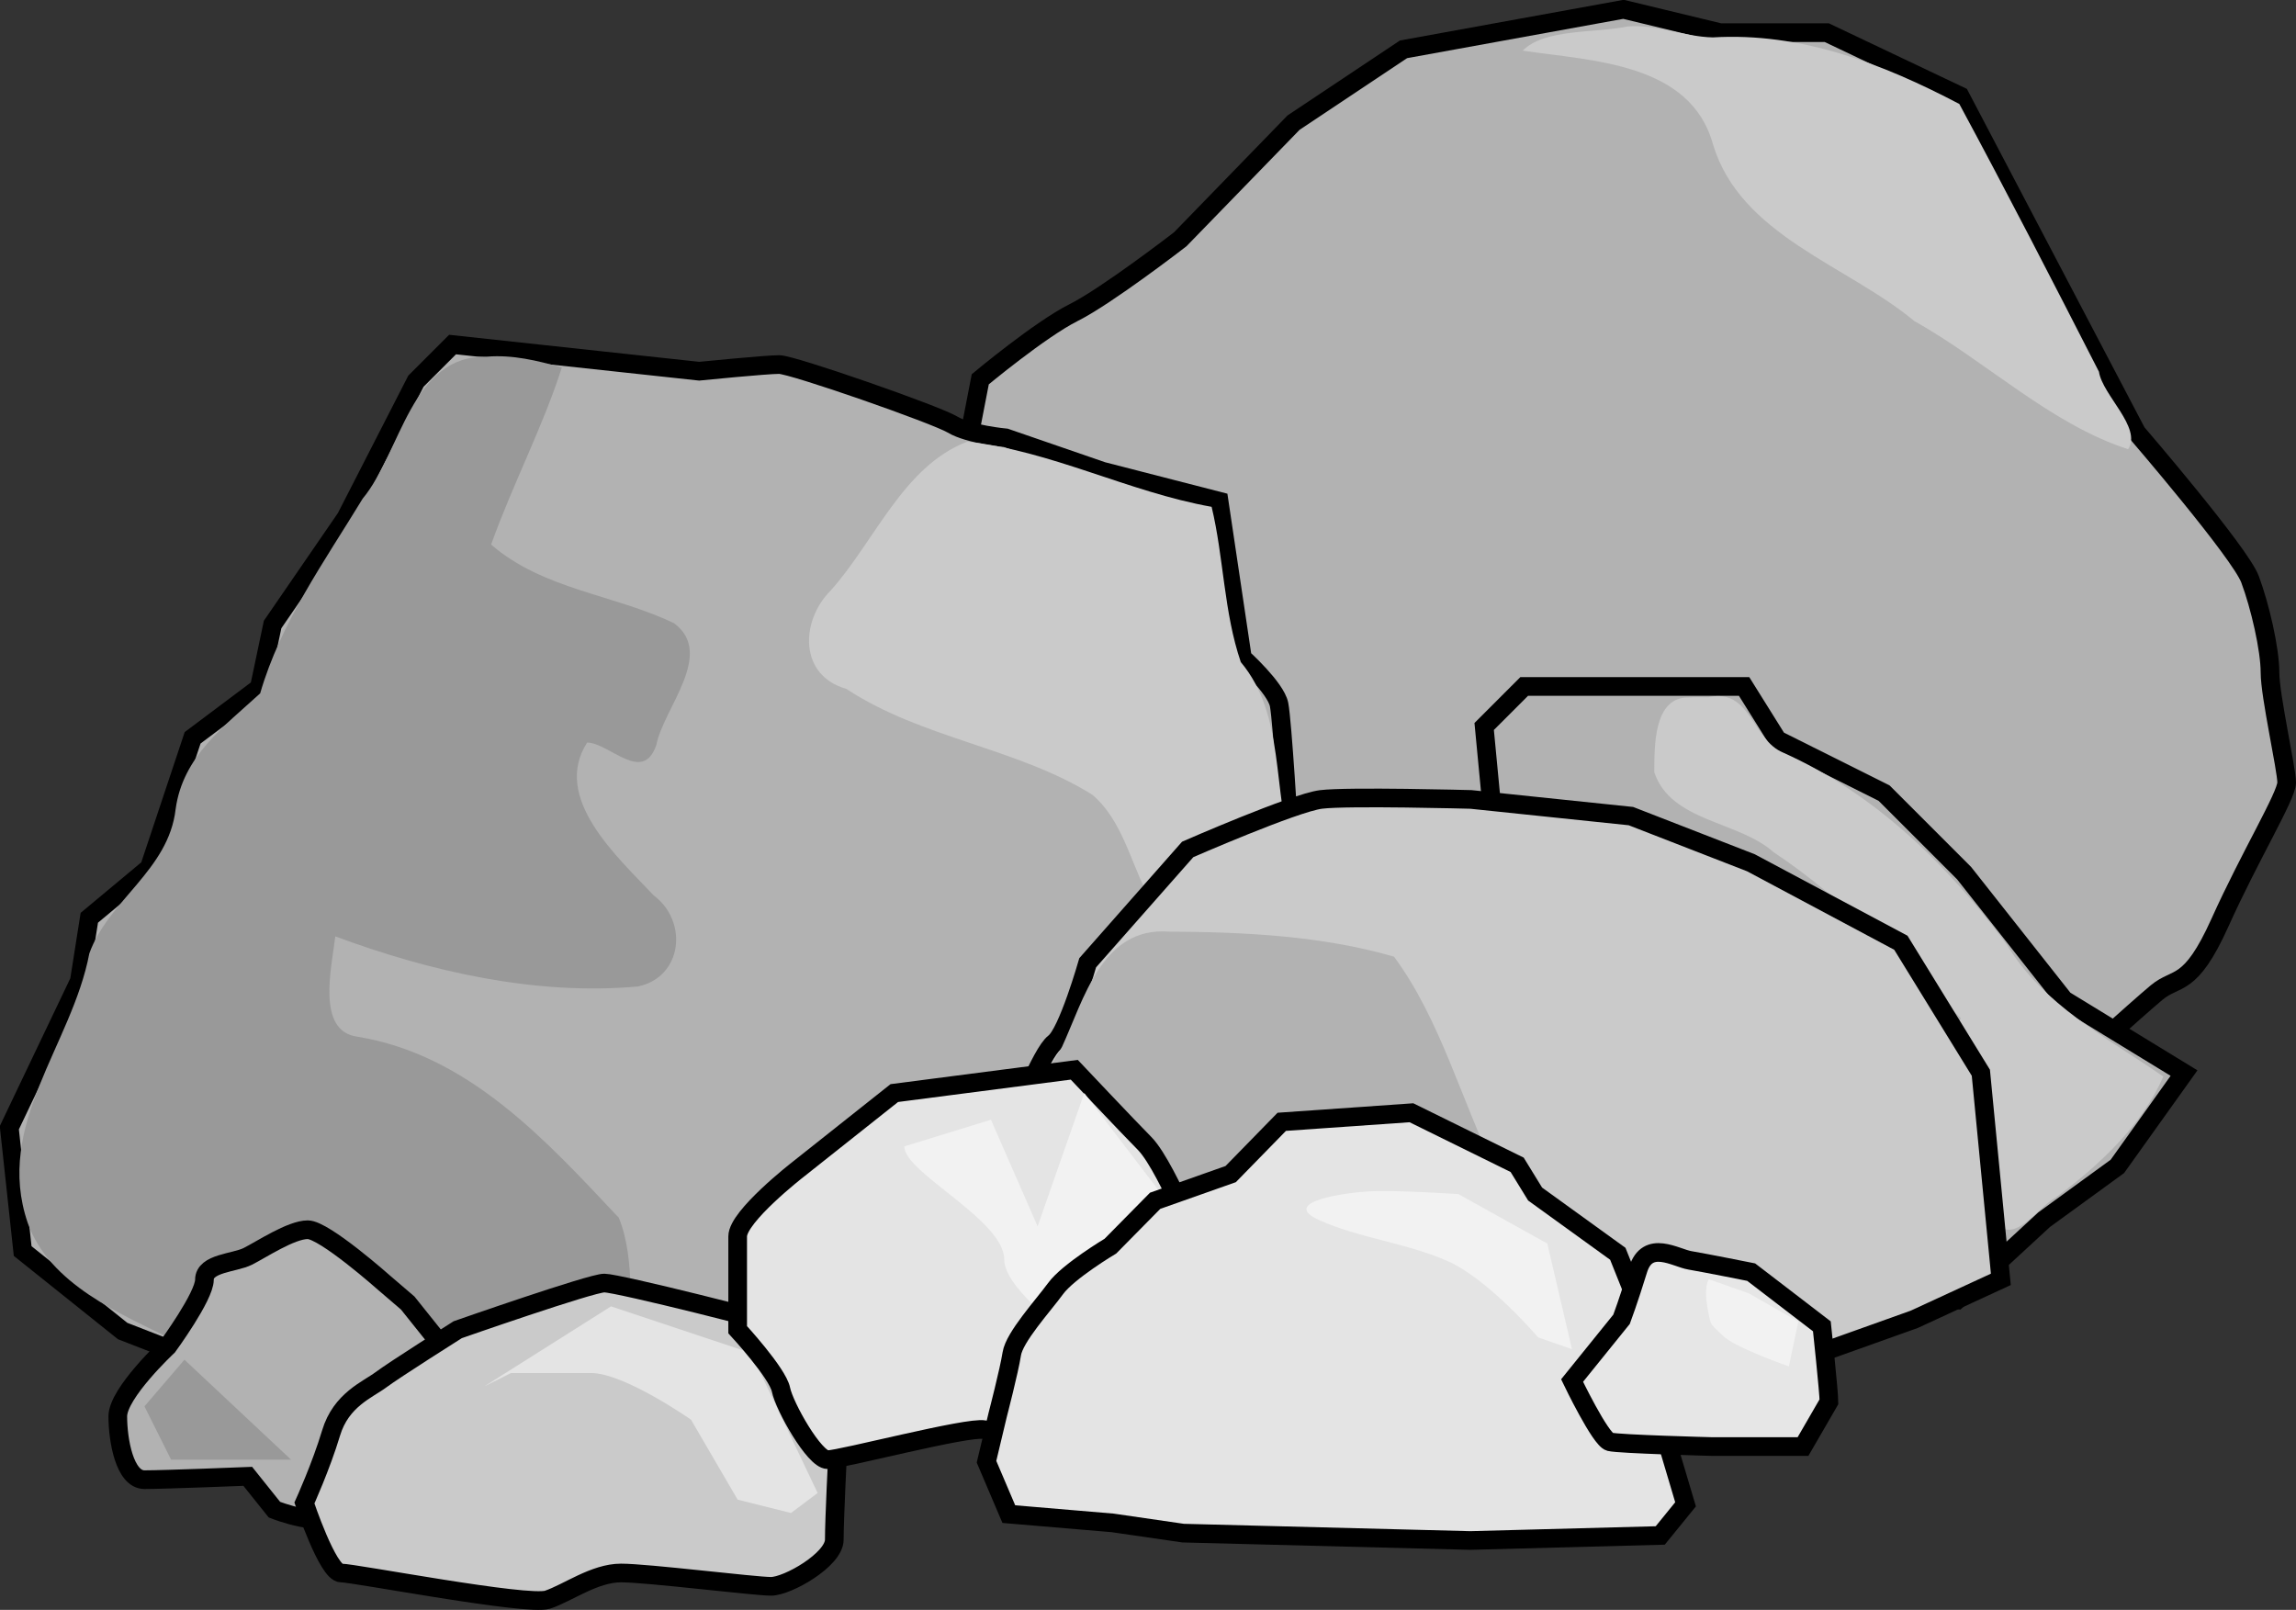 <?xml version="1.0" encoding="UTF-8" standalone="no"?>
<svg viewBox="0 0 984.204 690.065" xmlns="http://www.w3.org/2000/svg">
<rect x="0" y="0" width="984.204" height="690.065" fill="#333333" stroke="none"/>
<g transform="translate(1639.315,122.267)">
<path d="m-753.397,337.447c0,0 30-27.143 38.571-34.286s14.286-1.429 27.143-30 28.571-54.286 28.571-60-7.143-37.143-7.143-47.143-4.286-28.571-8.571-40-48.571-62.857-48.571-62.857l-75.714-144.286-57.143-27.143h-45.714l-41.429-10-94.286,17.143-47.143,31.429-48.572,50c0,0-31.428,24.286-45.714,31.429s-40,28.571-40,28.571l-8.572,44.286-42.857,85.714c0,0-84.286,44.286-84.286,68.571s27.143,80 31.428,85.714-7.143,95.714-4.286,104.286 101.429,41.429 101.429,41.429l110-7.143c0,0 72.857-17.143 82.857-20s34.286-1.429 34.286-1.429 50-1.429 60-1.429 122.857-35.714 122.857-35.714l68.571-62.857-2.857-18.571z" fill="#b2b2b2" stroke="#000" stroke-width="8"/>
<path d="m-1234.934,113.643c-23.101,23.176-26.347,64.567-61.114,77.277-19.319,15.186-50.298,26.421-56.442,52.149 2.039,32.943 27.669,60.089 31.15,91.661-1.215,31.791-4.189,64.134-4.128,95.596 44.088,12.685 85.865,44.513 133.709,33.304 60.168.273 117.678-19.688 177.165-24.087 35.192,11.13 27.795-18.672 24.812-42.54 .321-20.811.213-42.268-26.158-43.854-19.75-11.617-49.955-16.655-60.021-38.991-3.368-20.78 9.868-39.603 17.93-56.821-50.786-24.466-100.837-50.981-144.578-86.747-24.41-6.681-27.189-34.566-29.042-55.685-.654-1.137-2.033-1.738-3.283-1.263z" fill="#999"/>
<path d="m-941.737-110.91c-13.476,2.881-35.587.831-44.826,10.354 29.59,4.442 71.929,5.067 81.57,40.28 11.914,39.141 57.42,51.629 86.208,75.583 30.777,17.259 58.39,44.19 91.705,54.979 6.08-9.299-10.933-23.024-12.5-33.216-19.638-38.396-39.423-76.903-59.852-114.772-32.888-17.278-67.914-30.801-105.67-28.532-12.424-.27-24.144-5.756-36.635-4.677z" fill="#cacaca"/>
</g>
<g transform="translate(677.033,630.785)">
<path d="m-598.747-50.241-25.714-10-42.857-34.286-5.714-52.857 30-62.857 4.286-27.143 25.714-21.429 18.571-55.714 28.571-21.429 5.714-27.143 31.429-45.714 30-58.571 15.714-15.714 105.714,11.429c0,0 28.571-2.857 34.286-2.857s67.143,21.429 74.286,25.714 22.857,5.714 22.857,5.714l41.429,14.286 50,12.857 10,67.143c0,0 14.286,12.857 15.714,20s4.286,55.714 4.286,55.714l12.857,38.571 17.143,41.429-15.714,42.857-17.143,44.286-47.143,67.143c0,0-95.714,7.143-101.429,7.143s-104.286-7.143-104.286-7.143l-58.571-7.143-28.571-2.857-41.429,18.571-37.143-11.429z" fill="#b2b2b2" stroke="#000" stroke-width="8"/>
<path d="m-262.46-441.438c-27.402,10.465-39.701,42.881-58.589,63.892-12.873,12.897-13.611,36.295 6.819,42.048 32.38,21.345 73.541,25.344 105.561,45.457 20.865,18.05 17.126,54.371 46.72,64.523 20.104,9.403 39.23,27.47 60.862,30.683-3.447-22.471-17.998-45.584-21.725-69.318-9.027-27.377-3.053-59.796-22.343-82.836-7.312-21.459-7.299-44.89-12.501-66.544-35.593-6.334-69.069-24.158-104.803-27.905z" fill="#cacaca"/>
<path d="m-468.279-477.911c-32.698-.734-36.677,40.843-53.286,60.862-16.459,27.062-35.151,53.088-43.942,83.464-15.271,14.04-33.132,26.864-36.239,49.624-2.991,26.216-28.833,39.058-36.997,61.872-7.409,39.128-40.842,73.366-26.39,115.536 9.324,26.288 39.751,39.015 63.261,50.508 33.109,5.619 66.066,20.276 99.753,18.183 29.284-18.216 63.142-12.316 95.207-7.324-.541-19.625 2.667-45.196-4.858-63.611-31.413-33.387-64.478-69.893-112.187-77.631-17.532-2.477-10.931-29.58-9.35-42.984 40.795,15.154 86.048,25.436 129.805,21.466 19.097-4.086 21.537-27.944 6.692-39.017-15.332-16.302-43.921-41.685-28.537-65.534 9.692.21 23.849,18.005 29.673,1.01 2.987-15.641 25.296-39.038 7.576-52.149-25.642-12.359-56.001-14.342-78.413-33.714 9.103-25.521 22.309-50.778 30.305-75.888-10.436-2.994-21.12-5.552-32.072-4.672z" fill="#999"/>
</g>
<g transform="translate(1087.635,-175.247)">
<path d="m-445.714,546.648-5.714-60 17.143-17.143h57.143 37.143l14.286,22.857 45.714,22.857 34.286,34.286 42.857,54.286 51.429,31.429-28.571,40-31.429,22.857-37.143,34.286-54.286-8.571-108.571-40c0,0-42.857-77.143-54.286-77.143s-17.143,8.571-17.143-2.857 37.143-57.143 37.143-57.143z" fill="#b2b2b2" stroke="#000" stroke-width="8"/>
<path d="m-363.959,474.212c-15.008-.058-14.465,21.272-14.554,32.054 7.137,21.332 36.146,20.811 51.161,34.286 29.915,19.774 54.227,46.354 80.179,71.071-9.017,28.917-3.075,61.039 13.036,85.982 9.471,13.091 19.331-4.447 27.711-9.063 18.455-13.582 36.967-30.893 46.128-51.829-24.113-16.729-51.306-30.413-67.173-56.651-25.382-34.337-56.633-64.705-95.774-82.189-13.427-5.534-13.912-27.869-32.054-23.75-2.886.043-5.778-.1-8.661.089z" fill="#cacaca"/>
</g>
<g transform="translate(1621.92,-238.104)">
<path d="m-764.239,786.494-8.571-88.571-34.286-55.714-64.286-34.286-51.429-20-68.571-7.143c0,0-52.857-1.429-64.286,0s-57.143,21.429-57.143,21.429l-42.857,48.571c0,0-8.572,30-14.286,34.286s-17.143,34.286-17.143,34.286 11.429,50 11.429,55.714 34.286,52.857 40,52.857 107.143-2.857 114.286-5.714 41.429-14.286 41.429-14.286l52.857,7.143c0,0 31.429-2.857 37.143-2.857s48.571,5.714 48.571,5.714l40-14.286z" fill="#cacaca" stroke="#000" stroke-width="8"/>
<path d="m-1120.964,637.438c-28.619-2.089-36.372,29.166-45.709,49.371-11.306,19.105-23.471,38.003-13.006,60.483 6.421,28.561 19.655,61.081 45.583,76.393 51.374,2.585 103.559-2.696 152.912-16.92 29.812-.405 64.256,11.871 90.914-1.894-29.332-21.766-63.594-39.483-89.974-63.694-14.972-30.458-24.111-65.996-44.124-93.006-31.029-8.986-64.376-10.565-96.596-10.733z" fill="#b2b2b2"/>
</g>
<g transform="translate(773.349,-406.675)">
<path d="m-598.571,1035.219 4.286-27.143 12.857-21.429-17.143-21.429-10-8.571c0,0-25.714-22.857-32.857-22.857s-20,8.571-25.714,11.429-18.571,2.857-18.571,10-15.714,28.571-15.714,28.571-21.429,20-21.429,30 2.857,27.143 11.429,27.143 44.286-1.429 44.286-1.429l11.429,14.286c0,0 21.429,8.571 28.571,1.429s28.571-20 28.571-20z" fill="#b2b2b2" stroke="#000" stroke-width="8"/>
<path d="m-694.286,989.505-17.143,20 11.429,22.857h25.714 25.714z" fill="#999"/>
</g>
<g transform="translate(1087.635,16.182)">
<path d="m-728.571,606.648c0,0-14.286-18.571-14.286-28.571s2.857-21.429-4.286-24.286-75.714-20-81.429-20-62.857,20-62.857,20-27.143,17.143-32.857,21.429-17.143,8.571-21.429,22.857-11.429,30-11.429,30 10,30 15.714,30 80,14.286 88.571,11.429 20-11.429 31.429-11.429 57.143,5.714 64.286,5.714 27.143-11.429 27.143-20 1.429-37.143 1.429-37.143z" fill="#cacaca" stroke="#000" stroke-width="8"/>
<path d="m-868.571,572.362h34.286c14.286,0 42.857,20 42.857,20l20,34.286 22.857,5.714 11.429-8.571-28.571-60-60-20-54.286,34.286z" fill="#e4e4e4"/>
</g>
<g transform="translate(1610.492,-55.247)">
<path d="m-1087.143,668.076c0,0 10-25.714 10-35.714s-1.429-44.286-1.429-44.286-22.857-10-25.714-15.714-10-21.429-15.714-27.143-30-31.429-30-31.429l-77.143,10-41.428,32.857c0,0-25.714,20-25.714,28.571v40c0,0 17.143,18.571 18.571,25.714s14.286,30 20,30 60-14.286 67.143-12.857 38.571,2.857 38.571,2.857z" fill="#e4e4e4" stroke="#000" stroke-width="8"/>
<path d="m-1222.857,546.648c0,11.429 42.857,31.429 42.857,48.571s51.429,48.571 51.429,48.571l22.857,5.714-25.714-60 22.857-17.143-37.143-48.571-20,57.143-20-45.714z" fill="#f2f2f2"/>
</g>
<g transform="matrix(.999,-.044,.044,.999,1241.383,23.338)">
<path d="m-545.714,598.076-7.143-28.571 1.429-18.571-8.571-32.857-10-28.571-34.286-27.143-7.143-12.857-44.286-24.286-55.714,1.429-22.857,21.429-32.857,10-20,18.571c0,0-18.571,10-24.286,17.143s-18.571,20-20,27.143-7.143,25.714-7.143,25.714l-5.714,20 8.571,22.857 44.286,5.714 30,5.714 122.857,8.571 81.429,1.429z" fill="#e4e4e4" stroke="#000" stroke-width="8"/>
<path d="m-637.143,460.934c0,0-25.714-2.857-37.143-2.857s-40,2.857-22.857,11.429 37.143,11.429 54.286,20 37.143,34.286 37.143,34.286l14.286,5.714-8.571-45.714z" fill="#f2f2f2"/>
</g>
<g transform="translate(847.635,-283.818)">
<path d="m-63.64,884.677c0-4.041-3.03-32.325-3.03-32.325l-30.305-23.234c0,0-20.203-4.041-26.264-5.051s-18.183-9.091-22.223,4.041-7.071,21.213-7.071,21.213l-21.213,26.264c0,0 12.122,25.254 16.162,26.264s43.437,2.02 43.437,2.02h39.396z" fill="#e6e6e6" stroke="#000" stroke-width="8"/>
<path d="m-115.157,832.149c-2.02,4.041-1.01,10.102 0,15.152s1.01,4.041 6.061,9.091 28.284,13.132 28.284,13.132l4.041-19.193-21.213-12.122z" fill="#f2f2f2"/>
</g>
</svg>
